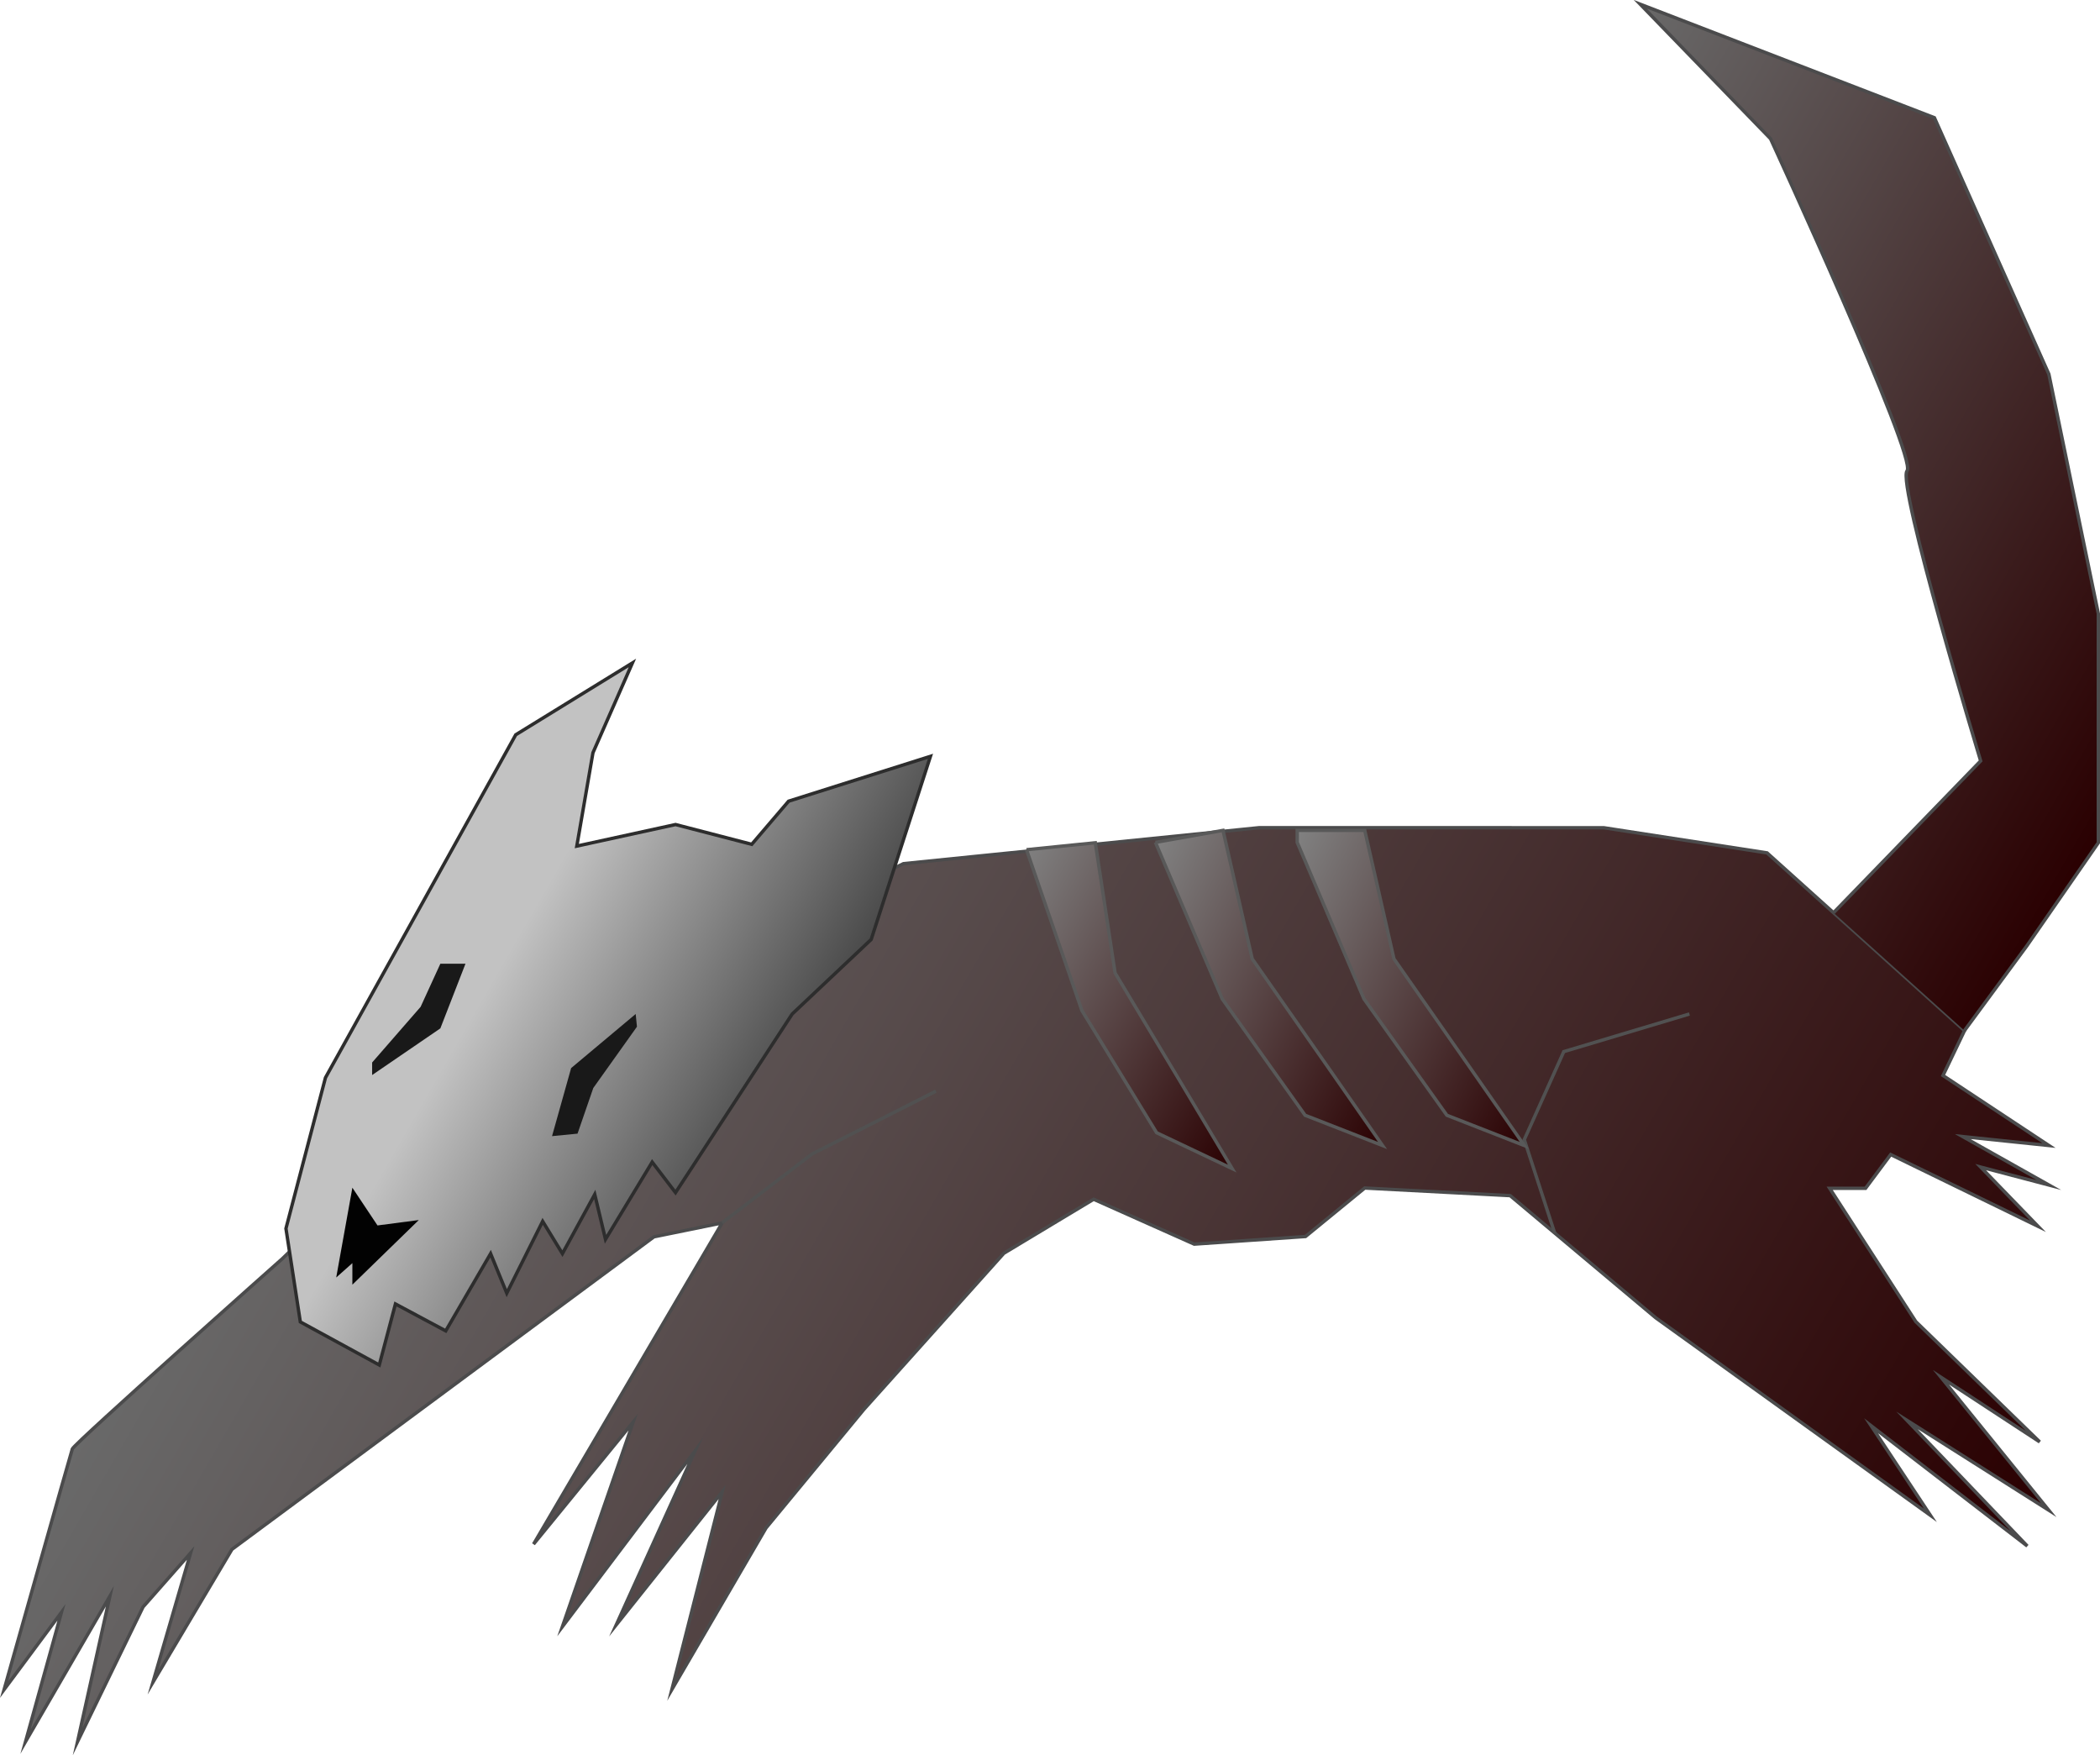 <svg xmlns="http://www.w3.org/2000/svg" xmlns:xlink="http://www.w3.org/1999/xlink" viewBox="0 0 622.54 520.27"><defs><style>.cls-1,.cls-6{stroke:#4b4b4c;}.cls-1,.cls-2,.cls-3,.cls-4,.cls-5,.cls-6,.cls-7{stroke-miterlimit:10;}.cls-1{fill:url(#linear-gradient);}.cls-2{fill:none;stroke:#515151;}.cls-3,.cls-4,.cls-5{stroke:#595959;}.cls-3{fill:url(#linear-gradient-2);}.cls-4{fill:url(#linear-gradient-3);}.cls-5{fill:url(#linear-gradient-4);}.cls-6{fill:url(#linear-gradient-5);}.cls-7{stroke:#2d2d2d;fill:url(#linear-gradient-6);}.cls-8{fill:#191919;}.cls-9{fill:#020202;}</style><linearGradient id="linear-gradient" x1="833.81" y1="500.38" x2="1281.1" y2="758.62" gradientUnits="userSpaceOnUse"><stop offset="0" stop-color="#696969"/><stop offset="1" stop-color="#2a0001"/></linearGradient><linearGradient id="linear-gradient-2" x1="293.95" y1="269.78" x2="380.62" y2="319.82" gradientUnits="userSpaceOnUse"><stop offset="0" stop-color="gray"/><stop offset="1" stop-color="#2a0001"/></linearGradient><linearGradient id="linear-gradient-3" x1="1066.87" y1="475.72" x2="1153.54" y2="525.76" gradientTransform="matrix(0.99, -0.07, 0.07, 1, -757.04, -128.28)" xlink:href="#linear-gradient-2"/><linearGradient id="linear-gradient-4" x1="1107.77" y1="478.05" x2="1195.77" y2="528.86" gradientTransform="matrix(0.99, -0.07, 0.07, 1, -757.04, -128.28)" xlink:href="#linear-gradient-2"/><linearGradient id="linear-gradient-5" x1="1167.85" y1="298.68" x2="1377.31" y2="419.61" xlink:href="#linear-gradient"/><linearGradient id="linear-gradient-6" x1="121.22" y1="272.66" x2="226.52" y2="333.45" gradientUnits="userSpaceOnUse"><stop offset="0.25" stop-color="#c2c2c2"/><stop offset="1" stop-color="#4a4a4a"/></linearGradient></defs><g id="body"><path class="cls-1" d="M815.54,583.47s-61.74,54.81-62.27,56.41-20.22,71.31-20.22,71.31l17-22.88-10.65,38.32,25-43.11-9.58,43.11,19.42-39.92,14.1-16-11.17,38.32,23.42-39.39L925.7,577l20.22-4.12L890,668.09l29.54-36.19-21,60.67,39.38-52.16L914.52,692l31.4-39.39L931,711.19l27.92-47.89,29-35.13,41.51-46.3,26.61-16,29.81,13.3,33-2.26,17.56-14.37,43.11,2.26L1222.66,601l81.42,58.54L1286.52,633l46.3,35.66-35.66-37.25,42,26.61-31.93-39.39,29.27,19.16-36.73-35.65-25.54-39.52h10.64l7.45-10L1336,573.89l-17-17.56,20.23,5.32-25.55-14.36,25.55,2.65-31.4-20.75,6.38-13.31-58.54-52.68-48.43-7.46H1105L999.67,466.39l-62.26,29.8L848,552.07Z" transform="translate(-731.83 -210.4)"/><polyline class="cls-2" points="214.09 362.43 240.7 342.07 277.42 323.44"/><polyline class="cls-2" points="460.92 365.61 451.87 337.8 463.58 311.71 500.83 300.55"/><polyline class="cls-3" points="304.3 251.86 320.73 299.54 342.88 335.75 365.28 346.38 350.07 320.91 330.56 288.38 324.7 249.8 304.3 251.86"/><polyline class="cls-4" points="342.53 249.69 362.31 296.06 386.9 330.57 409.85 339.54 392.92 315.23 371.21 284.2 362.56 246.13 342.53 249.69"/><polygon class="cls-5" points="384.55 246.13 404.58 246.13 413.23 284.2 434.93 315.23 451.87 339.54 428.92 330.57 404.33 296.06 384.55 249.69 384.55 246.13"/><path class="cls-6" d="M1275.37,480.94l43.62-45s-24.93-82.23-21.81-86-40.48-98.42-40.48-98.42l-38.63-39.87,87.21,33.64,33.93,76,14.66,71V460.2l-21.18,30.55-18.5,25.13" transform="translate(-731.83 -210.4)"/></g><g id="head"><polygon class="cls-7" points="187.48 196.5 152.89 217.79 96.48 319.44 84.77 364.14 89.03 391.82 112.44 404.59 117.23 386.5 132.14 394.48 145.44 371.59 150.23 383.3 160.87 362.01 166.73 371.59 176.31 354.03 179.5 367.34 193.34 344.45 200.26 353.5 234.85 300.55 258.26 278.46 275.83 224.18 233.78 237.48 222.85 250.26 200.26 244.4 170.99 250.79 175.78 223.12 187.48 196.5"/><polygon class="cls-8" points="130.54 285.66 124.69 298.43 110.32 314.93 110.32 318.65 130.54 304.82 137.99 285.66 130.54 285.66"/><polygon class="cls-8" points="171.21 336.02 175.88 322.49 188.82 304.33 188.45 300.55 169.31 316.59 163.65 336.76 171.21 336.02"/><polygon class="cls-9" points="104.46 352.05 99.67 378.66 104.46 374.4 104.46 380.79 124.15 361.63 111.91 363.23 104.46 352.05"/></g></svg>